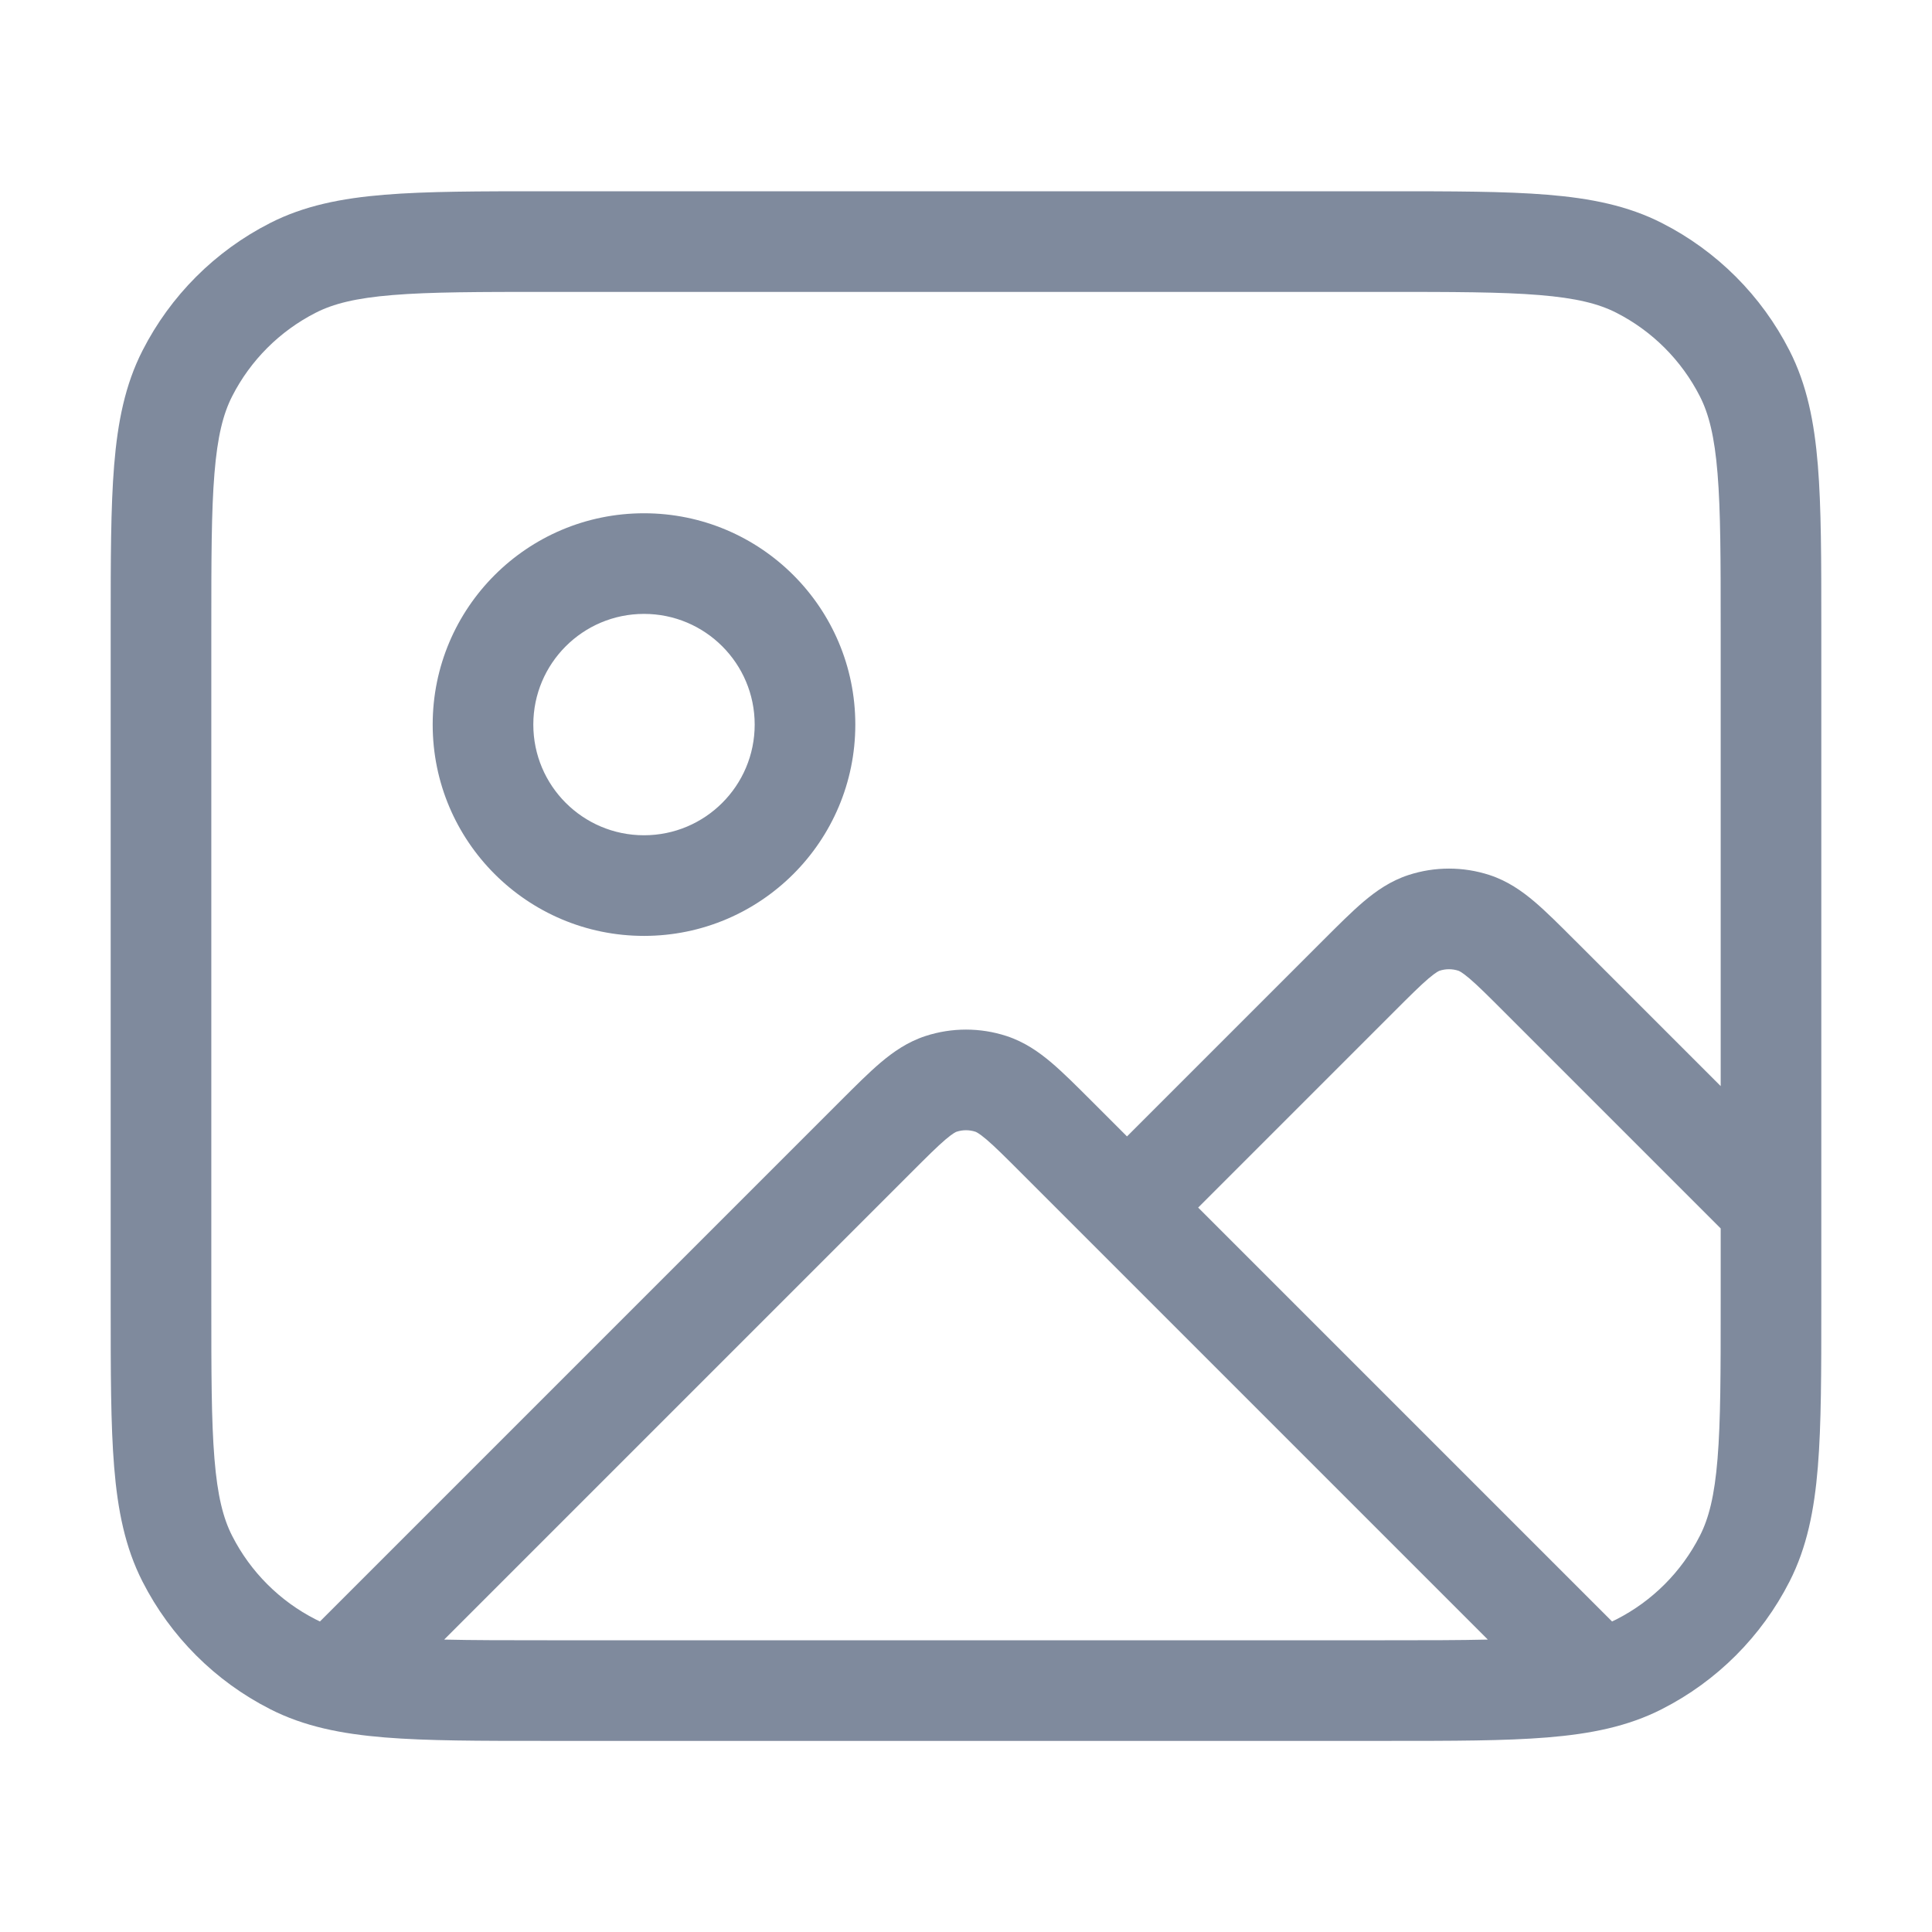 <svg width="48" height="48" viewBox="0 0 48 48" fill="none" xmlns="http://www.w3.org/2000/svg">
<g id="wrapper">
<path id="Union" fill-rule="evenodd" clip-rule="evenodd" d="M13.546 4.752L13.6 4.752H34.4L34.455 4.752C36.089 4.752 37.391 4.752 38.443 4.838C39.52 4.926 40.444 5.11 41.291 5.542C42.656 6.237 43.765 7.346 44.46 8.711C44.892 9.558 45.076 10.482 45.164 11.559C45.25 12.611 45.25 13.914 45.25 15.547V15.602V30C45.25 30.001 45.25 30.003 45.25 30.003V32.402V32.456C45.25 34.09 45.25 35.393 45.164 36.444C45.076 37.522 44.892 38.446 44.46 39.293C43.765 40.658 42.656 41.767 41.291 42.462C40.444 42.894 39.52 43.078 38.443 43.166C37.391 43.252 36.089 43.252 34.455 43.252H34.4H13.6H13.546C11.912 43.252 10.609 43.252 9.557 43.166C8.48 43.078 7.556 42.894 6.709 42.462C5.344 41.767 4.235 40.658 3.54 39.293C3.108 38.446 2.924 37.522 2.836 36.444C2.75 35.393 2.75 34.09 2.75 32.456L2.75 32.402V15.602L2.75 15.547C2.75 13.914 2.75 12.611 2.836 11.559C2.924 10.482 3.108 9.558 3.54 8.711C4.235 7.346 5.344 6.237 6.709 5.542C7.556 5.11 8.48 4.926 9.557 4.838C10.609 4.752 11.912 4.752 13.546 4.752ZM42.75 26.984V15.602C42.75 13.901 42.749 12.701 42.672 11.763C42.597 10.84 42.455 10.282 42.232 9.845C41.777 8.952 41.05 8.225 40.157 7.77C39.72 7.547 39.162 7.405 38.239 7.33C37.301 7.253 36.101 7.252 34.4 7.252H13.6C11.899 7.252 10.699 7.253 9.761 7.33C8.838 7.405 8.28 7.547 7.844 7.77C6.95 8.225 6.223 8.952 5.768 9.845C5.545 10.282 5.403 10.84 5.328 11.763C5.251 12.701 5.25 13.901 5.25 15.602V32.402C5.25 34.103 5.251 35.303 5.328 36.241C5.403 37.164 5.545 37.722 5.768 38.158C6.223 39.052 6.95 39.779 7.844 40.234C7.878 40.252 7.913 40.269 7.949 40.285L20.853 27.381L20.886 27.348C21.254 26.98 21.582 26.652 21.876 26.402C22.191 26.135 22.548 25.885 22.996 25.739C23.648 25.527 24.352 25.527 25.004 25.739C25.452 25.885 25.809 26.135 26.124 26.402C26.418 26.652 26.746 26.98 27.114 27.348L27.147 27.381L28 28.234L32.853 23.381L32.886 23.348C33.254 22.98 33.582 22.652 33.876 22.402C34.191 22.135 34.548 21.885 34.996 21.739C35.648 21.527 36.352 21.527 37.004 21.739C37.452 21.885 37.809 22.135 38.124 22.402C38.418 22.652 38.746 22.98 39.114 23.349L39.147 23.381L42.75 26.984ZM29.768 30.002L34.621 25.149C35.032 24.738 35.287 24.484 35.494 24.308C35.689 24.143 35.758 24.12 35.768 24.117L35.768 24.117C35.919 24.068 36.081 24.068 36.232 24.117L36.232 24.117C36.242 24.12 36.311 24.143 36.506 24.308C36.713 24.484 36.968 24.738 37.379 25.149L42.75 30.52V32.402C42.75 34.103 42.749 35.303 42.672 36.241C42.597 37.164 42.455 37.722 42.232 38.158C41.777 39.052 41.05 39.779 40.157 40.234C40.122 40.252 40.087 40.269 40.051 40.285L29.768 30.002ZM27.116 30.886L25.379 29.149C24.968 28.738 24.713 28.484 24.506 28.308C24.311 28.143 24.242 28.12 24.232 28.117L24.232 28.117C24.081 28.068 23.919 28.068 23.768 28.117L23.768 28.117C23.758 28.12 23.689 28.143 23.494 28.308C23.287 28.484 23.032 28.738 22.621 29.149L11.035 40.735C11.745 40.752 12.583 40.752 13.6 40.752H34.4C35.417 40.752 36.255 40.752 36.965 40.735L27.116 30.886ZM16 15.252C14.481 15.252 13.25 16.483 13.25 18.002C13.25 19.521 14.481 20.752 16 20.752C17.519 20.752 18.75 19.521 18.75 18.002C18.75 16.483 17.519 15.252 16 15.252ZM10.75 18.002C10.75 15.102 13.101 12.752 16 12.752C18.899 12.752 21.25 15.102 21.25 18.002C21.25 20.901 18.899 23.252 16 23.252C13.101 23.252 10.75 20.901 10.75 18.002Z" fill="#7F8A9D"/>
</g>
</svg>
